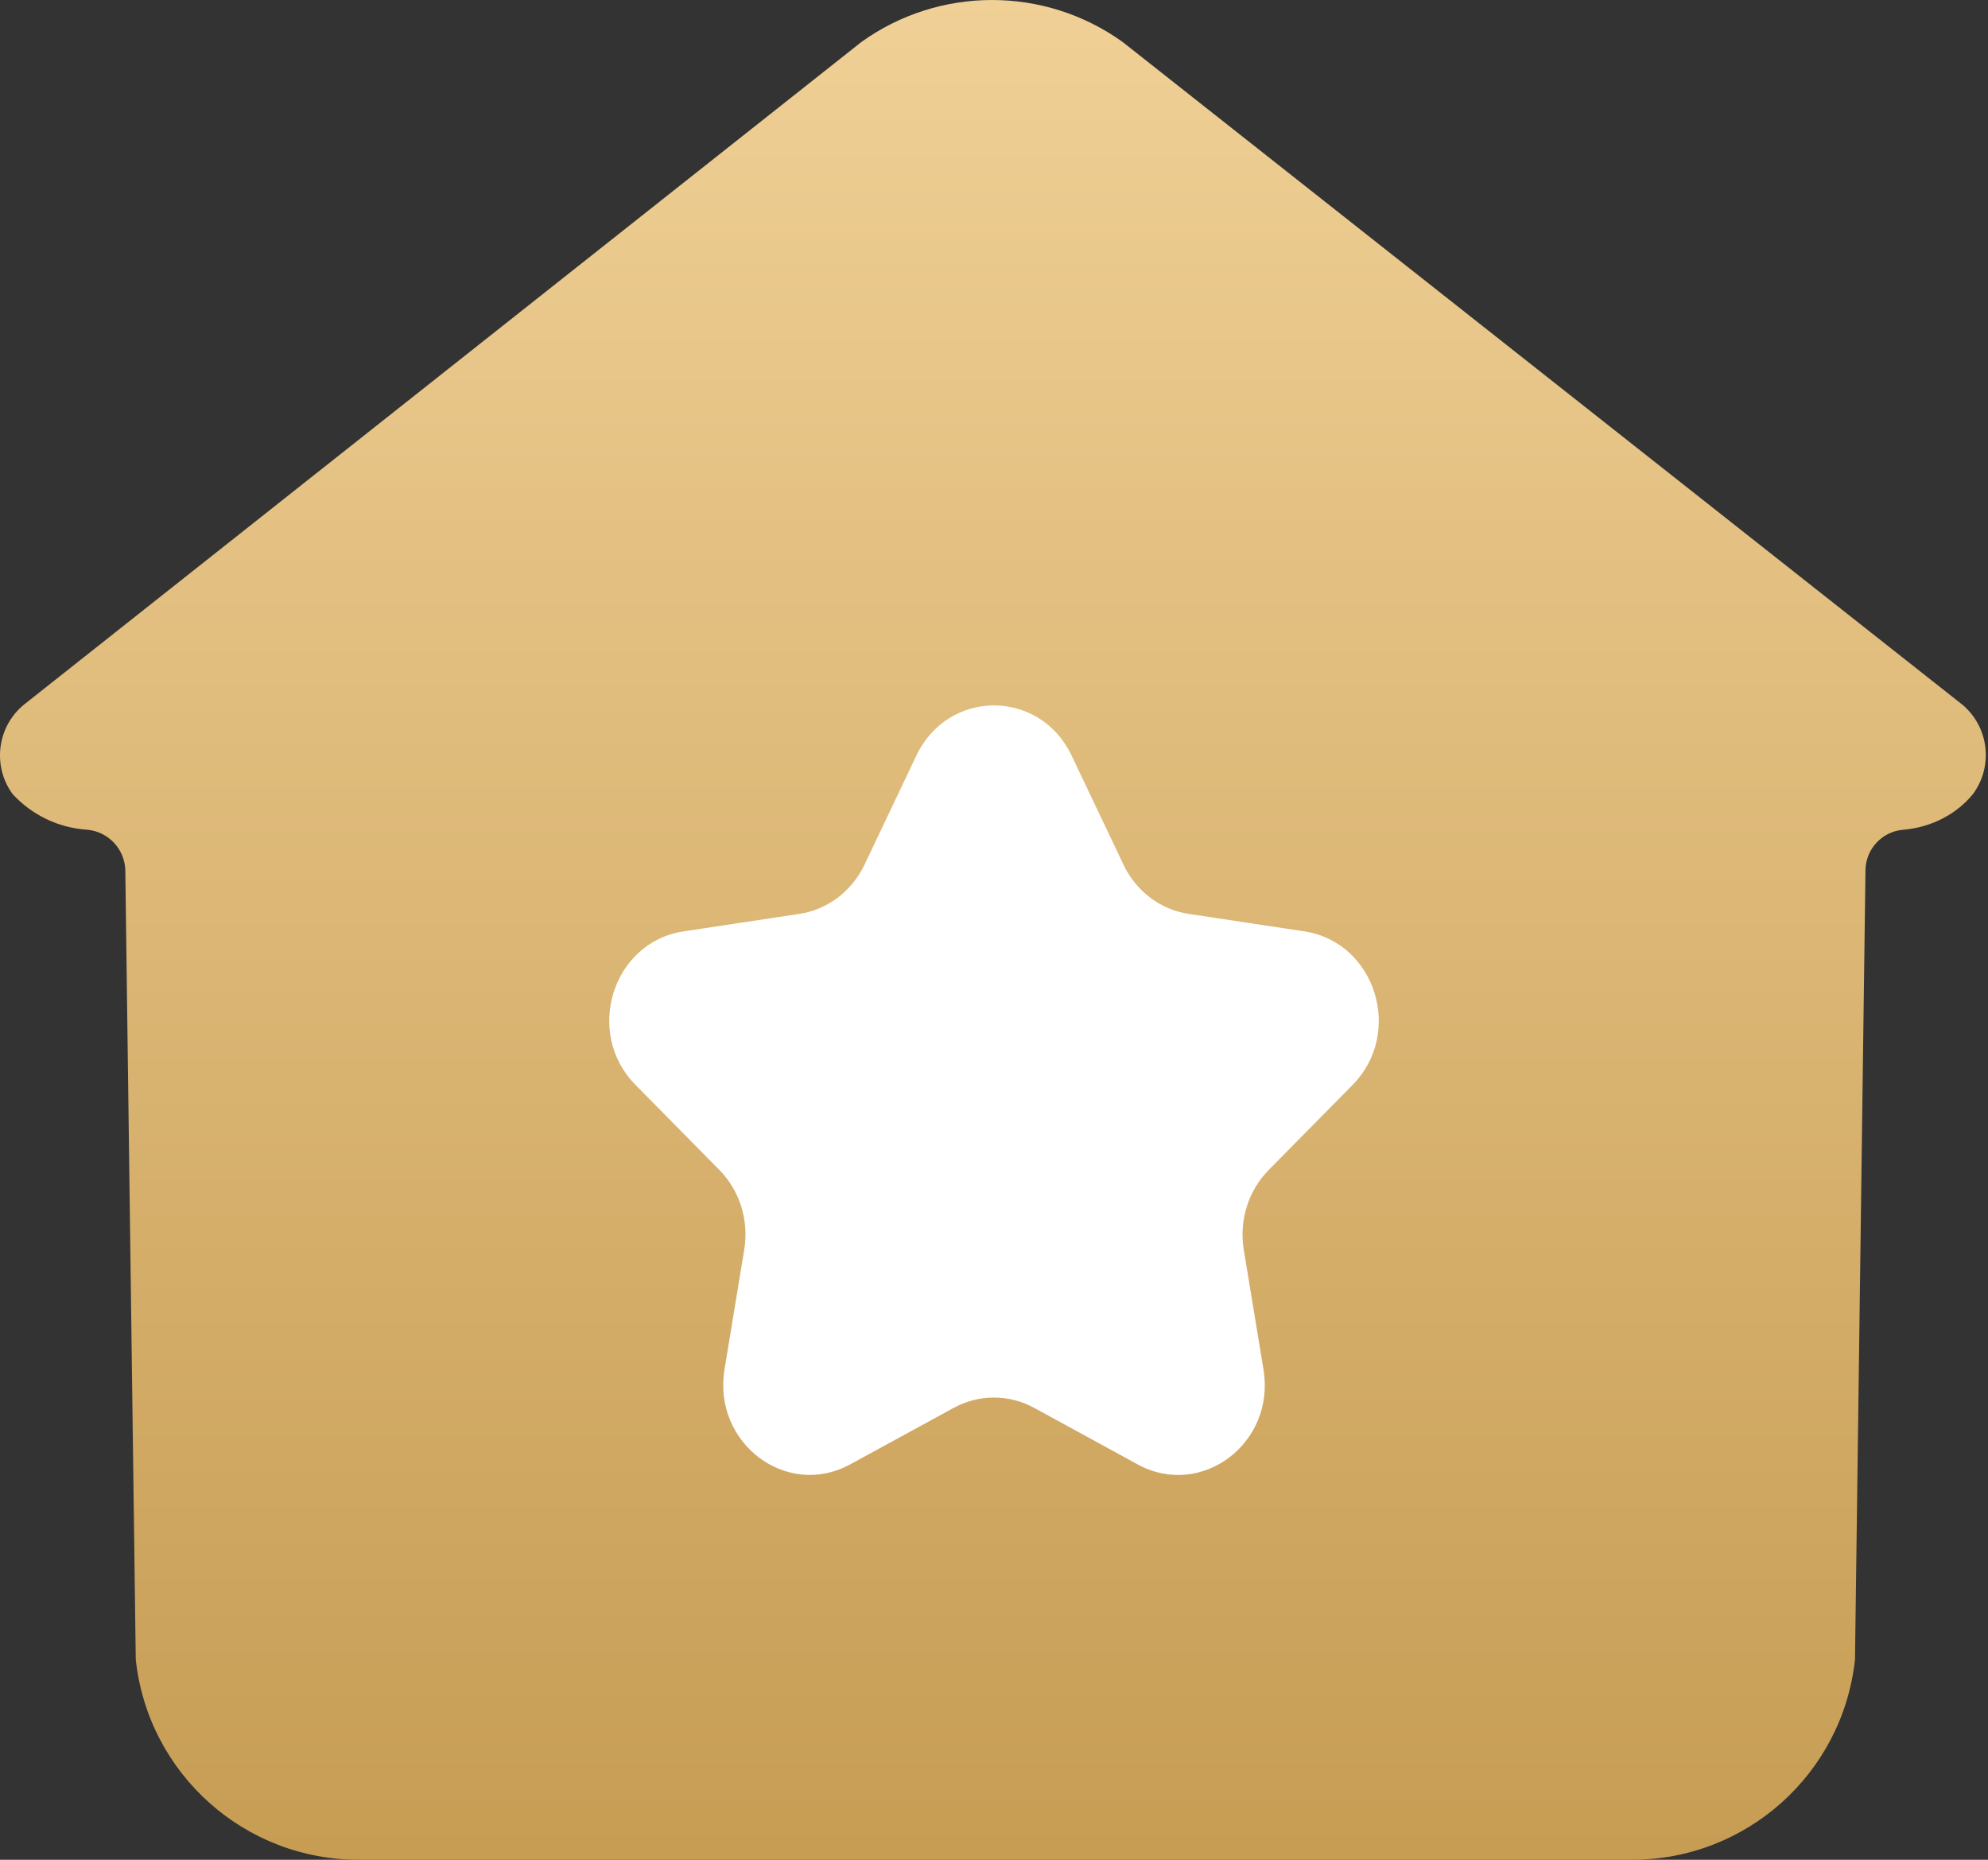 <?xml version="1.0" encoding="UTF-8"?>
<svg width="62px" height="58px" viewBox="0 0 62 58" version="1.1" xmlns="http://www.w3.org/2000/svg" xmlns:xlink="http://www.w3.org/1999/xlink">
    <rect x="0" y="0" width="62" height="58" fill="#333333" stroke="none"/>
    <!-- Generator: Sketch 51.1 (57501) - http://www.bohemiancoding.com/sketch -->
    <title>Group 11</title>
    <desc>Created with Sketch.</desc>
    <defs>
        <linearGradient x1="50%" y1="100%" x2="50%" y2="-2.48949813e-15%" id="linearGradient-1">
            <stop stop-color="#C79D54" offset="0%"></stop>
            <stop stop-color="#F0D096" offset="100%"></stop>
        </linearGradient>
    </defs>
    <g id="Page-2" stroke="none" stroke-width="1" fill="none" fill-rule="evenodd">
        <g id="会员详情页定稿" transform="translate(-631, -1081)">
            <g id="点歌专享特权" transform="translate(29, 794)">
                <g id="Group-11" transform="translate(602, 287)">
                    <path d="M59.368,25.876 C58.705,25.924 58.189,26.47 58.179,27.135 L57.852,51.752 C57.469,55.321 54.447,58.021 50.858,58 L11.228,58 C7.638,58.021 4.616,55.321 4.234,51.752 L3.908,27.135 C3.887,26.475 3.376,25.935 2.718,25.876 C1.826,25.819 0.99,25.418 0.387,24.757 C-0.242,23.884 -0.09,22.673 0.737,21.983 L26.87,1.305 C29.303,-0.435 32.573,-0.435 35.006,1.305 L61.209,21.983 C62.028,22.679 62.17,23.889 61.536,24.757 C61.016,25.401 60.222,25.802 59.368,25.876 Z" id="Fill-1" fill="url(#linearGradient-1)"></path>
                    <path d="M42.181,33.838 L39.567,36.487 C38.932,37.134 38.64,38.06 38.789,38.972 L39.405,42.713 C39.784,45.006 37.468,46.753 35.485,45.672 L32.255,43.908 C31.469,43.477 30.528,43.477 29.741,43.908 L26.515,45.669 C24.532,46.753 22.219,45.002 22.595,42.709 L23.211,38.969 C23.36,38.06 23.071,37.131 22.433,36.484 L19.819,33.834 C18.216,32.212 19.1,29.38 21.316,29.047 L24.928,28.501 C25.809,28.37 26.567,27.794 26.962,26.966 L28.579,23.565 C29.57,21.478 32.43,21.478 33.421,23.565 L35.038,26.966 C35.43,27.794 36.191,28.37 37.072,28.501 L40.684,29.047 C42.9,29.387 43.785,32.215 42.181,33.838" id="Path" fill="#FFFFFF"></path>
                </g>
            </g>
        </g>
    </g>
</svg>